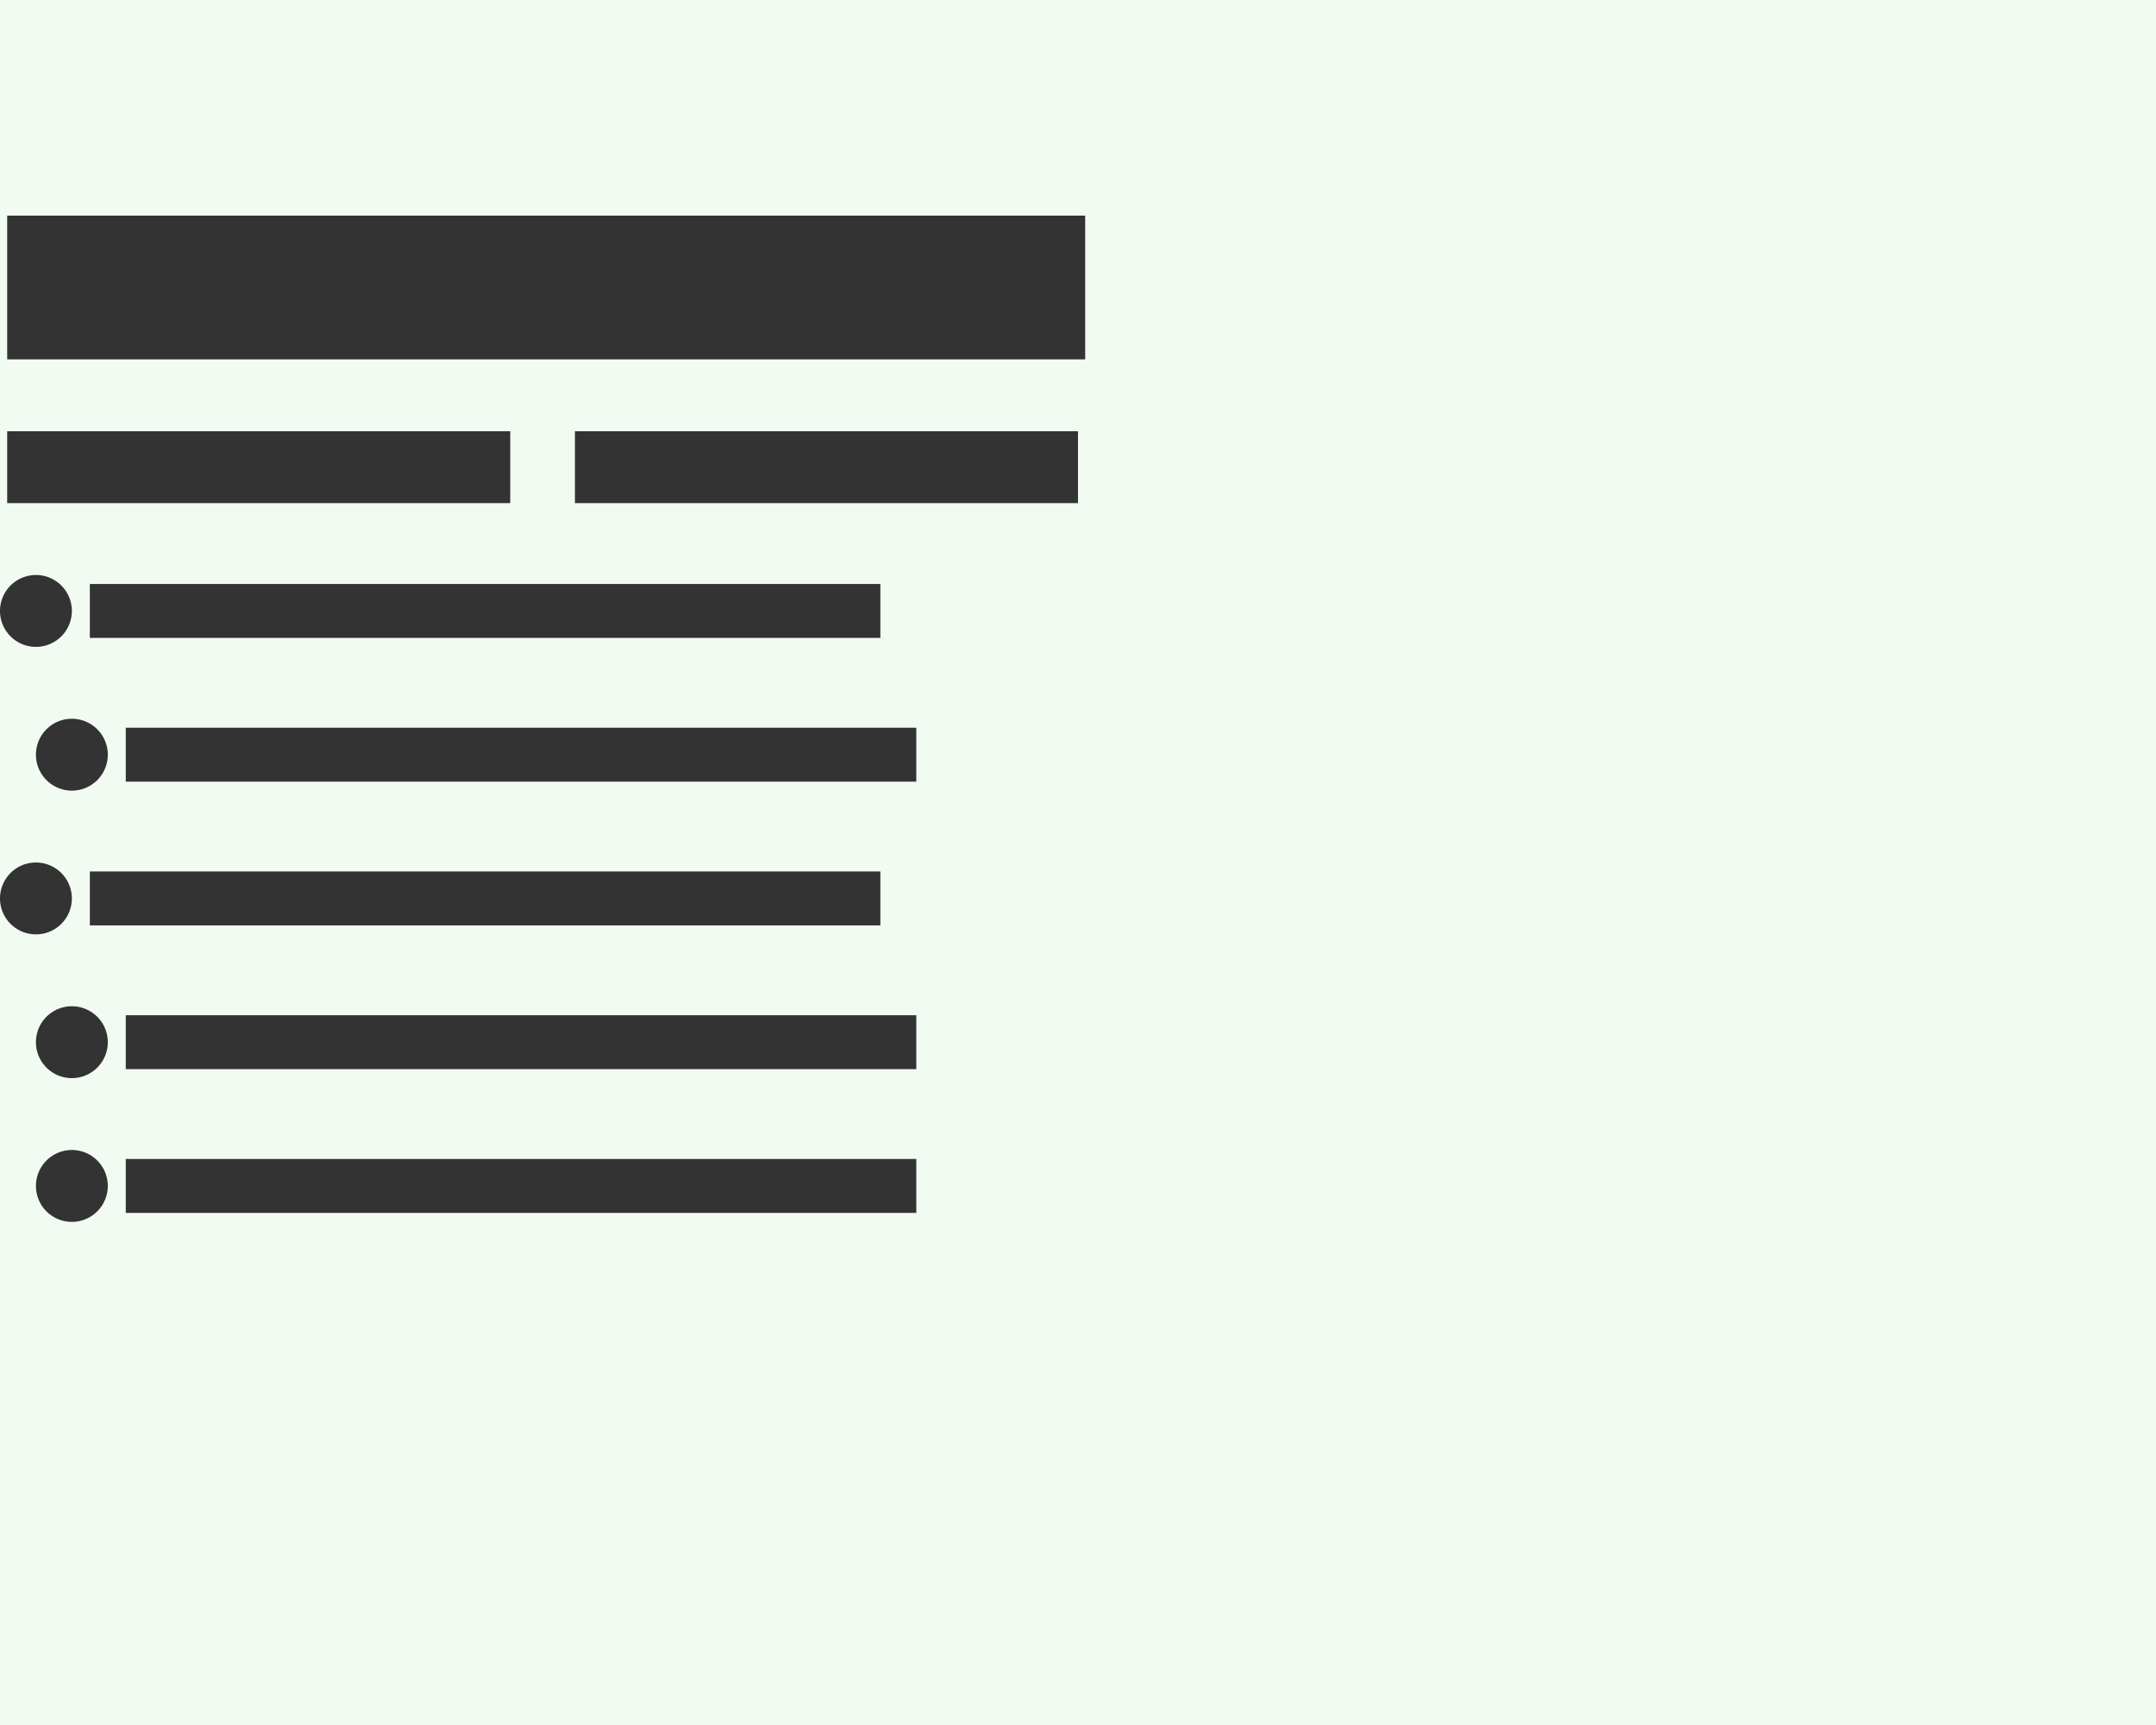 <svg xmlns="http://www.w3.org/2000/svg" xmlns:xlink="http://www.w3.org/1999/xlink" width="600px" height="480px" viewBox="0 0 600 480" version="1.1">
    <rect x="0" y="0" width="600" height="480" fill="#333333" stroke="none"/>
    <g id="Page-2" stroke="none" stroke-width="1" fill="none" fill-rule="evenodd">
        <g id="Artboard" fill="#f2fbf2">
            <!-- See: -->
            <!-- https://www.typescriptlang.org/play?#code/FAFwngDgpgBASlAxiGBeGBvYMcwB4BcMAdgK4C2ARlAE4Dc2uYRZVtDuMA7gJYAmIABYsK1eoxyCoPAOaCQItuM40A-IrEMAvsGA9iIWgDMAholgBhHjUQAbWFk6JCJUewkxEzV0o64aGu46wEakxMg8APbEMDJQIAAKJkIAFDRICvAZAJREAM4gNPoymB6I0QUwIJEQaDDpyAB0YH445cSV9kYo6A0gjXitnhUoRXI99RkDANR9jbwCgkPtlZSRINXkdXNgs1NSsvJD6SCkNDEABgCyACQYXSBaADR31RBaMAAyd2Pyz681D7fDC-R4vDBrDaRchAu4Pf4Q9abWH3KDdBFvD4ALQuwGCoXCICiMTiICsNnsKUQ1kQRHJdiguRgBSKxBKjlwKxQGE8eCenjA-JoMA+6GpNmO8TOl1uGGcswRXg+AEEYD8ETQPgAGGAARieOruzhgAFp6oqwB91eDNTAdfrDXK8DBpubwUrccF7CgCiYaBNdQA2ABMjQArAwuTAeIZyAAJaTjOoAFi1kZG0eIfCgBjqurTwCjwvQ+YYhYzfTyRAQyAA2gBdOq14AcnAuLX87wd7j8IREQNa7sHcZEZMADi1eKeLY8LmDYc7+RAfpA-IWfZgweDQ8T8iIuoX9SIYanM84c7DLsz2YMi+Zy-9V5jUHju9XPcWRC3O8OmQPQuPU9W3wL9D28X1H1dYMYAAKmjWME1-Nde2ETdt35Yc9z1Q8AhgE9njPXALyfLMc3fcCHxQV0AGZYPgl9EPGZDPzQn8R2wgC8KA2dQJIm9yKXFcr2TOjn1fJCPw3b8MLffccMAgiAHpFJgKQTGzYVXX0GMeBMWwqigPAQEItsvzvbt11Q4NqMPTDMlTbjzzMmBvAHZiN2owcZN-UdJyUlTKFIKEOhMkDNzvXV0Mk1DdVTbz2O3RyiP3NyXP3KLLP3OLVNkzc-OnYC53M9yrJs+KsIcgj610CCAwAdgLKNxQZKsYHpewGybDweQ8JwXH0fj+S8QT-SFDwCM4HrOD6r9RNI28BRGqj6PEpj6nG6dJpgXrOX6+b32G+8hKg0SELfMbOAm3Apumto5zmwbFqOyCYFouCxMY+QLtwK6cBu27nFm979qGijjpgET3rOiSaA24BqtunBlJgAAeZr7F5VAACJ8yxgVsd1Bq8ZobGxzxxSAD5tsRmBkbRmkMecAmtTxrxsesln6lJ8mqZ2pGVPpilYCZrHt1ZsB2cHYnudp3mabp9HhbwSXxfZgdpaxsnZepxGFYZpWVfx0WAE5OZJzWed0csOkiexGlsSIZBSWtGldytGnIEwIDSNAqdJJJUhobJsn5V3GkVvIPa9qkaV92J4naqAY5sYP60aAArSJ9BSAByAAdYgc+DuggA -->
            <path d="
                M0,0 L600,0 L600,480 L0,480 L0,0 Z
                M25,162.5 L245,162.5 L245,177.5 L25,177.5 L25,162.5 Z
                M35,202.5 L255,202.5 L255,217.5 L35,217.5 L35,202.5 Z
                M25,242.5 L245,242.5 L245,257.5 L25,257.5 L25,242.5 Z
                M35,282.5 L255,282.5 L255,297.5 L35,297.5 L35,282.5 Z
                M35,322.5 L255,322.5 L255,337.5 L35,337.5 L35,322.5 Z
                M2,0 L237,0 L237,40 L2,40 L2,0 Z
                M2,60 L302,60 L302,100 L2,100 L2,60 Z
                M2,120 L142,120 L142,140 L2,140 L2,120 Z
                M160,120 L300,120 L300,140 L160,140 L160,120 Z
                M2,0 L237,0 L237,40 L2,40 L2,0 Z
                M20,170 A 10,10 0 1,0 0,170 10,10 0 1,0 20,170
                M30,210 A 10,10 0 1,0 10,210 10,10 0 1,0 30,210
                M20,250 A 10,10 0 1,0 0,250 10,10 0 1,0 20,250
                M30,290 A 10,10 0 1,0 10,290 10,10 0 1,0 30,290
                M30,330 A 10,10 0 1,0 10,330 10,10 0 1,0 30,330
                " id="Combined-Shape" />
        </g>
    </g>
</svg>